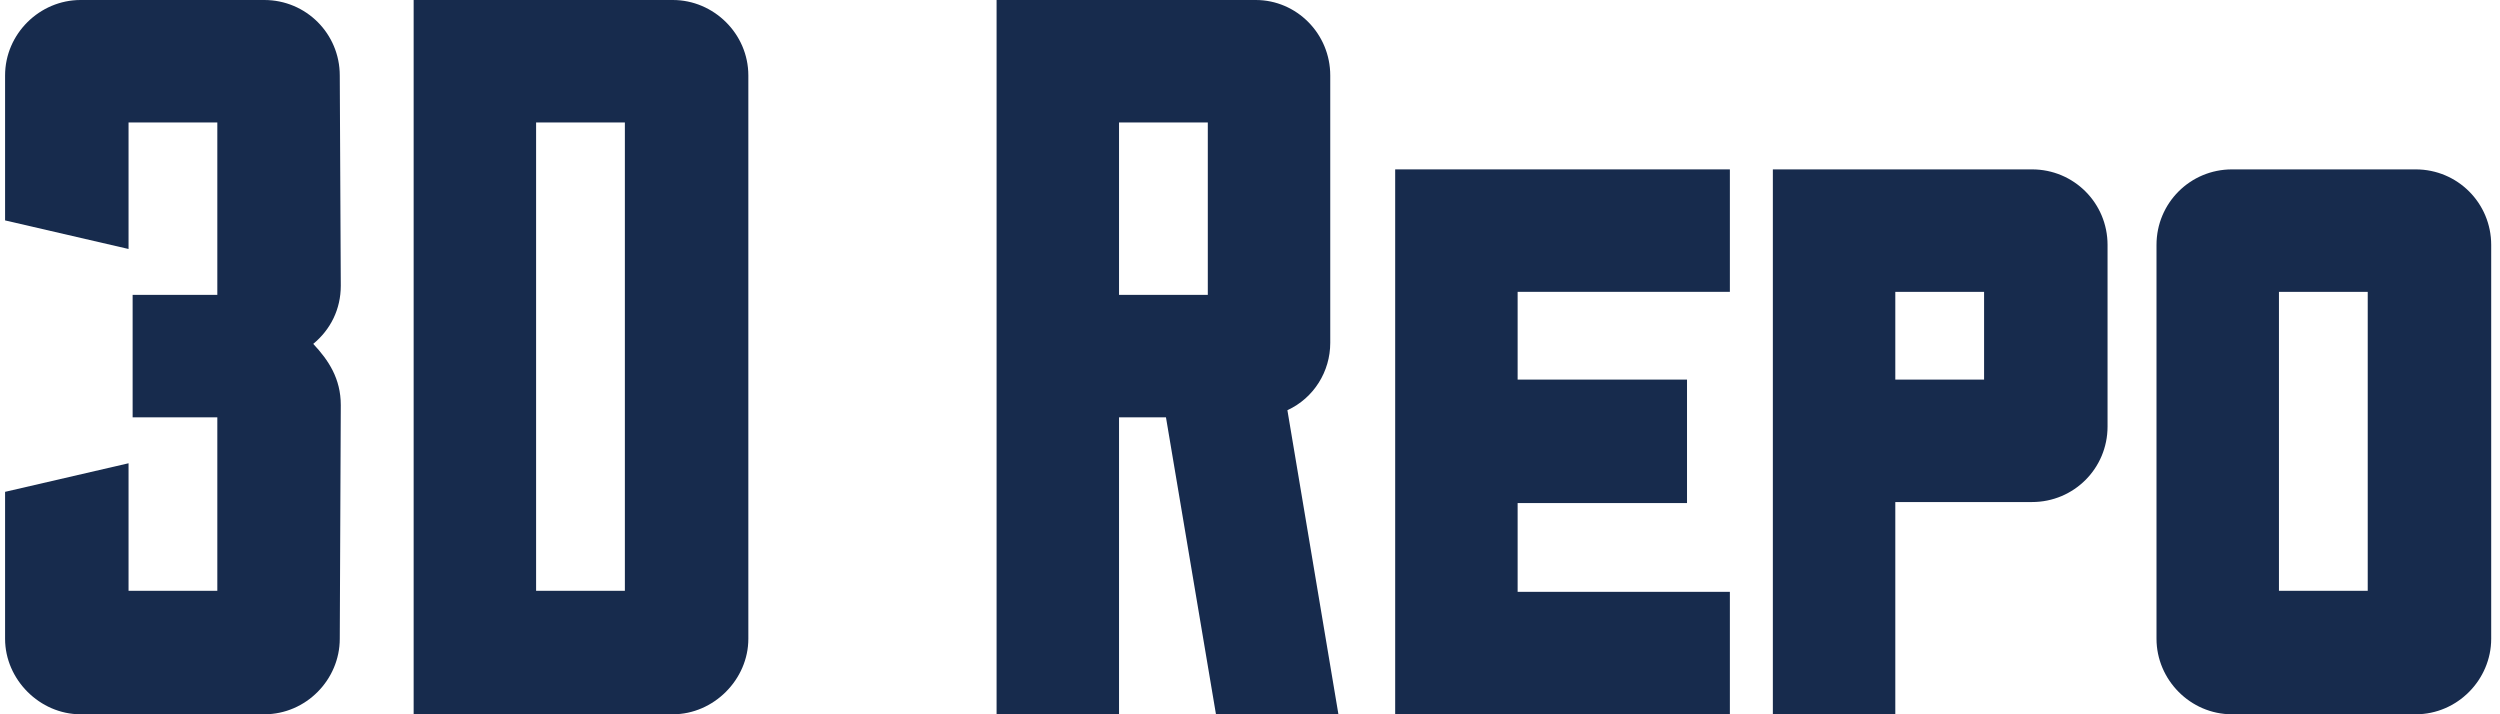 <svg width="98" height="28" viewBox="0 0 98 28" fill="none" xmlns="http://www.w3.org/2000/svg">
	<path d="M13.319 2.96C13.319 1.32 11.999 0 10.359 0H3.159C1.559 0 0.199 1.32 0.199 2.96V8.64L5.039 9.76V4.8H8.519V11.56H5.199V16.36H8.519V23.16H5.039V18.16L0.199 19.28V25.04C0.199 26.64 1.559 28 3.159 28H10.359C11.999 28 13.319 26.64 13.319 25.04L13.359 15.88C13.359 14.84 12.879 14.12 12.279 13.48C12.959 12.92 13.359 12.12 13.359 11.2L13.319 2.96Z" fill="#172B4D" />
	<path d="M16.215 0V28H26.375C27.975 28 29.335 26.64 29.335 25.04V2.96C29.335 1.32 27.975 0 26.375 0H16.215ZM24.495 23.16H21.015V4.8H24.495V23.16Z" fill="#172B4D" />
	<path d="M52.466 28L50.466 16.08C51.506 15.6 52.146 14.56 52.146 13.44V2.96C52.146 1.32 50.826 0 49.226 0H39.066V28H43.866V16.36H45.706L47.666 28H52.466ZM47.346 11.56H43.866V4.8H47.346V11.56Z" fill="#172B4D" />
	<path d="M59.491 23.2V19.72H66.131V14.88H59.491V11.44H67.811V6.64H54.691V28H67.811V23.2H59.491Z" fill="#172B4D" />
	<path d="M82.616 9.6C82.616 7.96 81.296 6.64 79.656 6.64H69.496V28H74.296V19.68H79.656C81.296 19.68 82.616 18.36 82.616 16.72V9.6ZM77.776 14.88H74.296V11.44H77.776V14.88Z" fill="#172B4D" />
	<path d="M87.495 6.64C85.855 6.64 84.535 7.96 84.535 9.6V25.04C84.535 26.64 85.855 28 87.495 28H94.695C96.335 28 97.655 26.64 97.655 25.04V9.6C97.655 7.96 96.335 6.64 94.695 6.64H87.495ZM92.815 23.16H89.335V11.44H92.815V23.16Z" fill="#172B4D" />
</svg>